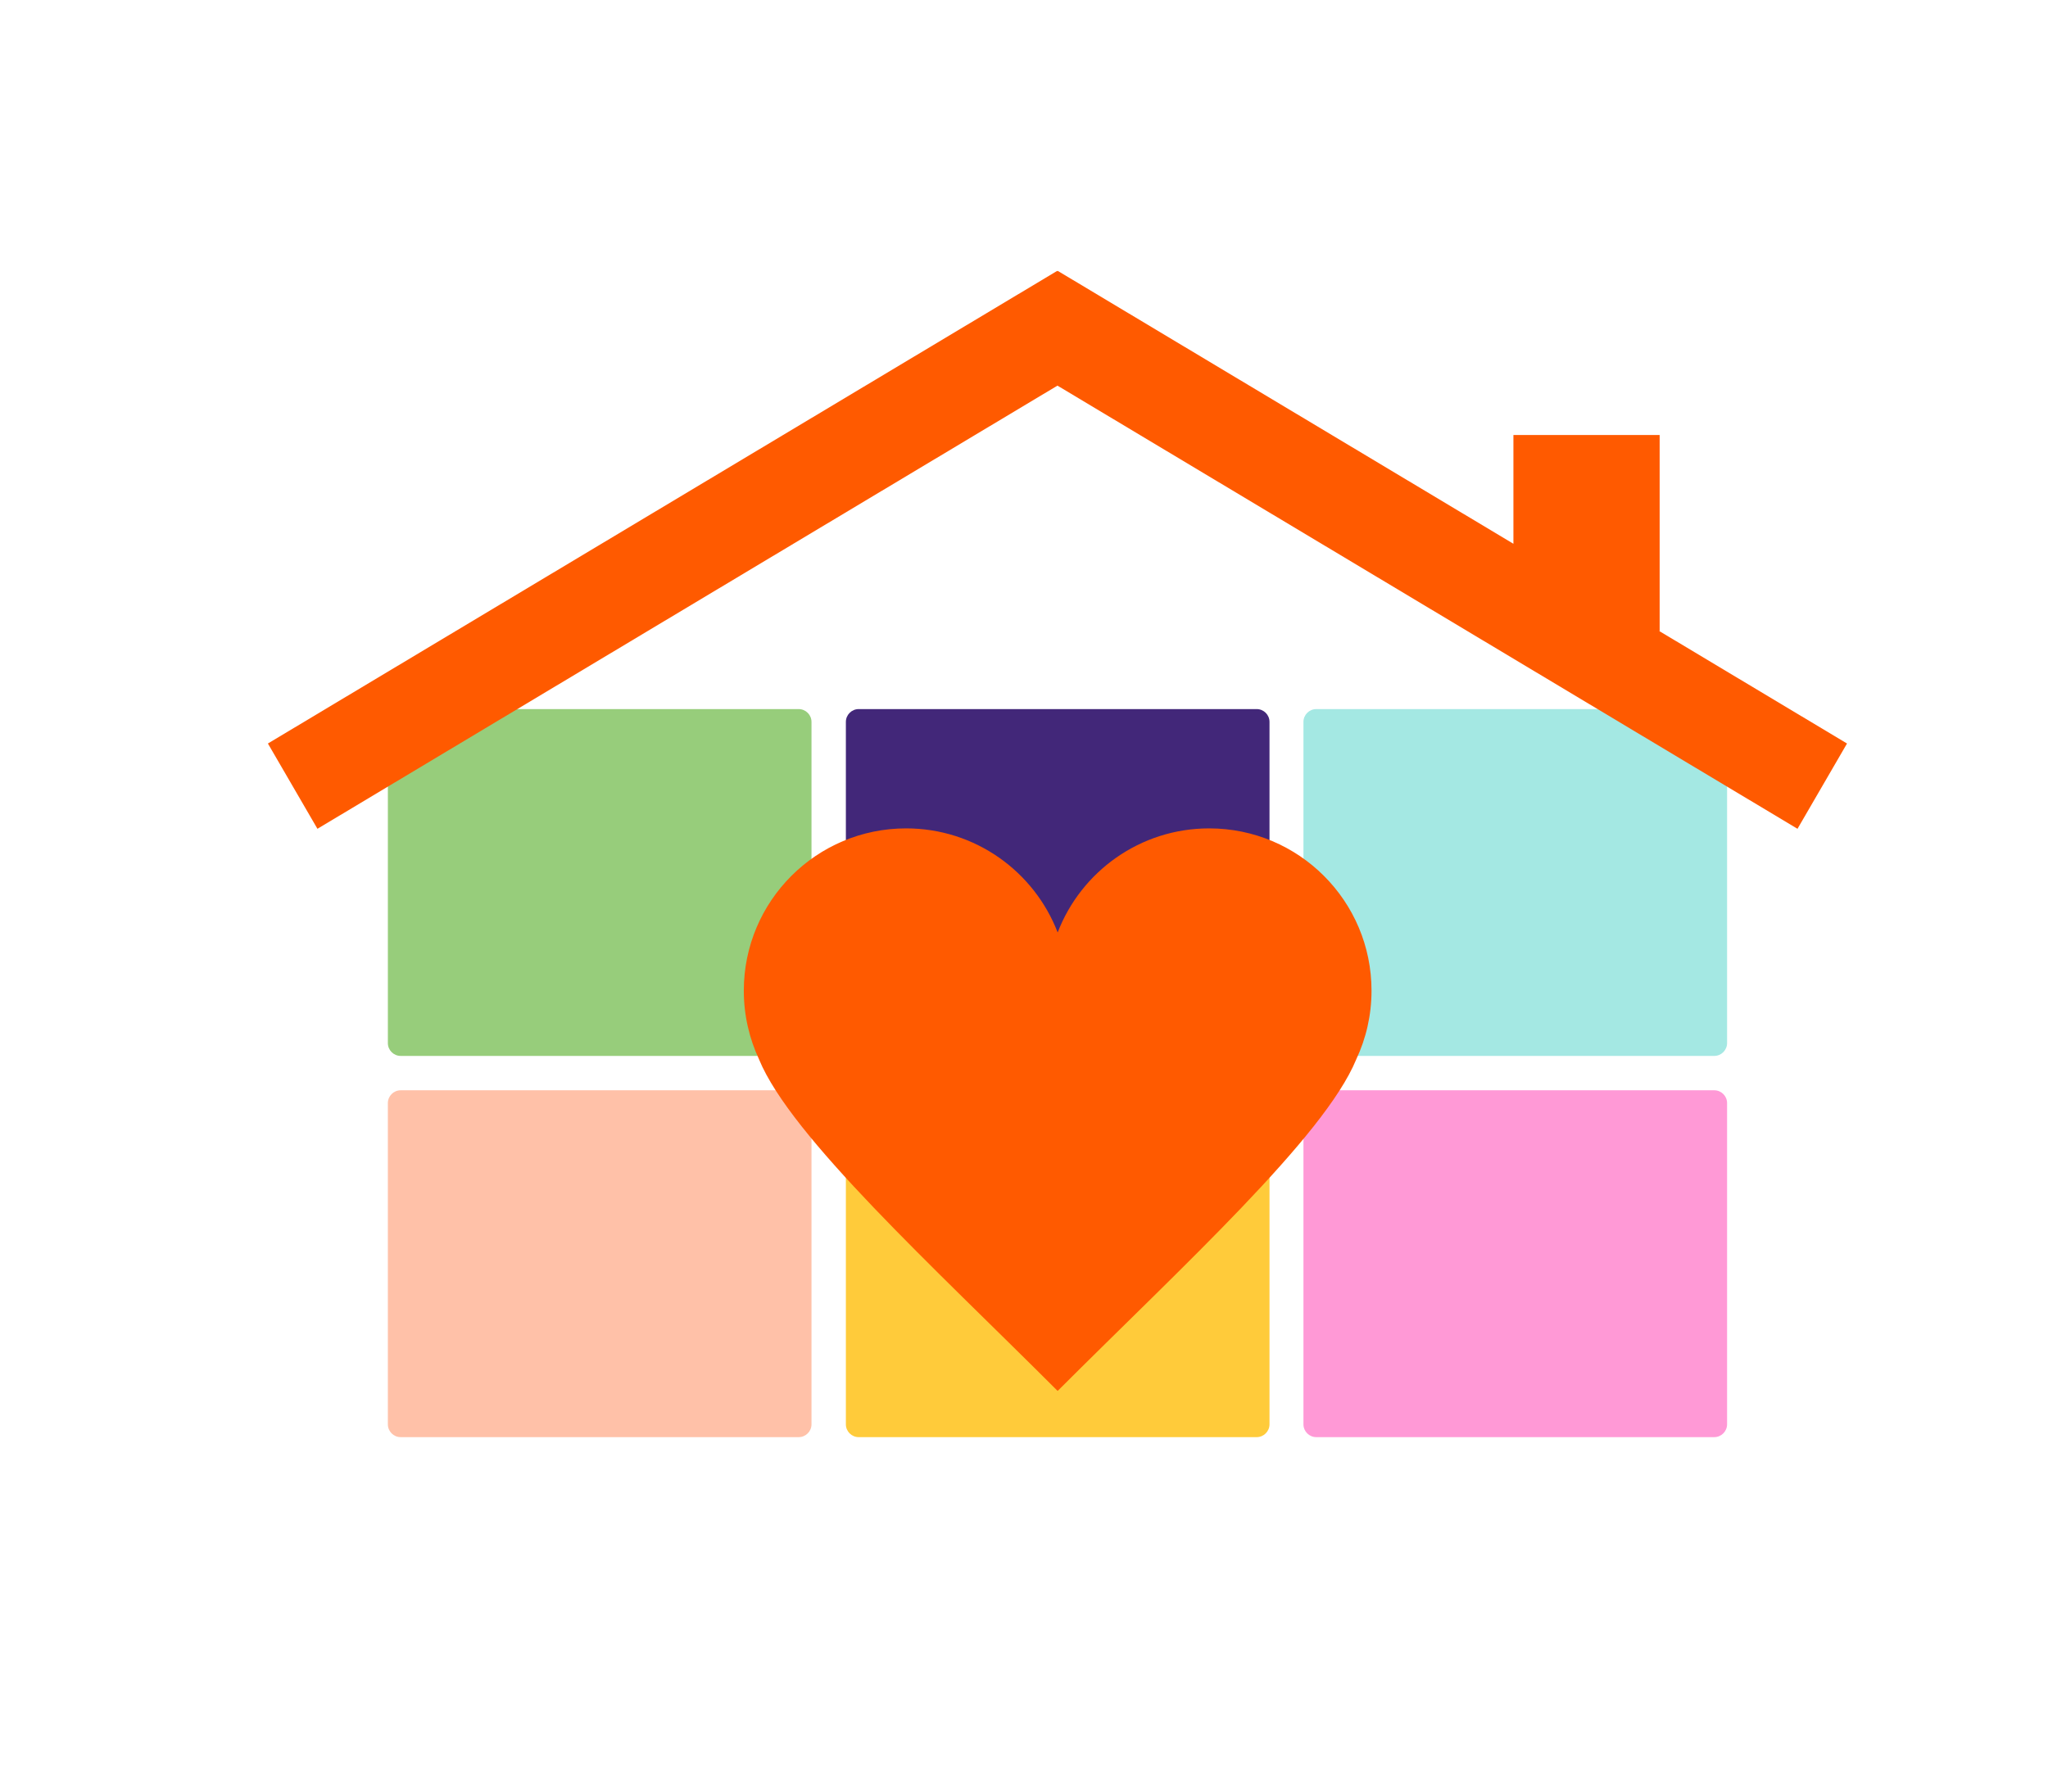 <?xml version="1.0" encoding="UTF-8" standalone="no"?><svg xmlns="http://www.w3.org/2000/svg" xmlns:xlink="http://www.w3.org/1999/xlink" height="7000px" id="Livello_1" viewBox="0 0 8000 7000" width="8000px" x="0px" y="0px">
<style type="text/css">.st0 { fill: rgb(151, 205, 123) }.st1 { fill: rgb(255, 193, 168) }.st2 { fill: rgb(164, 232, 227) }.st3 { fill: rgb(255, 153, 214) }.st4 { fill: rgb(66, 39, 121) }.st5 { fill: rgb(255, 203, 58) }.st6 { fill: rgb(255, 90, 0) }</style><g>
	<path class="st0" d="M3119.9,4125.6H1565.1c-27.5,0-50-22.5-50-50V2820.5c0-27.5,22.5-50,50-50h1554.8c27.5,0,50,22.5,50,50v1255.2   C3169.9,4103.1,3147.4,4125.6,3119.9,4125.6z" />
	<path class="st1" d="M3119.9,5615.1H1565.1c-27.5,0-50-22.5-50-50V4309.9c0-27.5,22.5-50,50-50h1554.8c27.5,0,50,22.5,50,50v1255.2   C3169.9,5592.6,3147.4,5615.1,3119.9,5615.1z" />
	<path class="st2" d="M6696.3,4125.6H5141.6c-27.5,0-50-22.5-50-50V2820.5c0-27.5,22.5-50,50-50h1554.8c27.5,0,50,22.5,50,50v1255.2   C6746.3,4103.1,6723.8,4125.6,6696.3,4125.6z" />
	<path class="st3" d="M6696.3,5615.1H5141.6c-27.5,0-50-22.5-50-50V4309.9c0-27.5,22.5-50,50-50h1554.8c27.5,0,50,22.5,50,50v1255.2   C6746.3,5592.6,6723.8,5615.1,6696.3,5615.1z" />
	<path class="st4" d="M4908.9,4125.6H3354.2c-27.5,0-50-22.5-50-50V2820.5c0-27.5,22.5-50,50-50h1554.8c27.5,0,50,22.5,50,50v1255.2   C4958.9,4103.1,4936.4,4125.6,4908.9,4125.6z" />
	<path class="st5" d="M4908.9,5615.1H3354.2c-27.5,0-50-22.5-50-50V4309.9c0-27.5,22.5-50,50-50h1554.8c27.5,0,50,22.5,50,50v1255.2   C4958.9,5592.6,4936.4,5615.1,4908.9,5615.1z" />
	<path class="st6" d="M5357.5,3870.7c0-350.2-283.9-634.1-634.1-634.1c-270,0-500.5,168.9-591.9,406.7   c-91.4-237.8-321.9-406.7-591.9-406.7c-350.2,0-634.1,283.9-634.1,634.1c0,96.2,21.5,187.3,59.8,269l-0.1,0   c124.8,302.1,678.9,807.6,1166.2,1294.9c487.3-487.3,1041.4-992.8,1166.2-1294.9l-0.1,0C5336,4058,5357.5,3966.9,5357.5,3870.7z" />
	<polygon class="st6" points="4129.6,1058.4 4130.7,1060.3 4131.9,1058.4 5911.8,2124.6 5911.8,1699.6 6483,1699.6 6483,2465.3    6481,2465.3 7214.9,2905 7021.5,3238.2 4130.7,1506.7 1240,3238.2 1046.5,2905  " />
</g>
</svg>